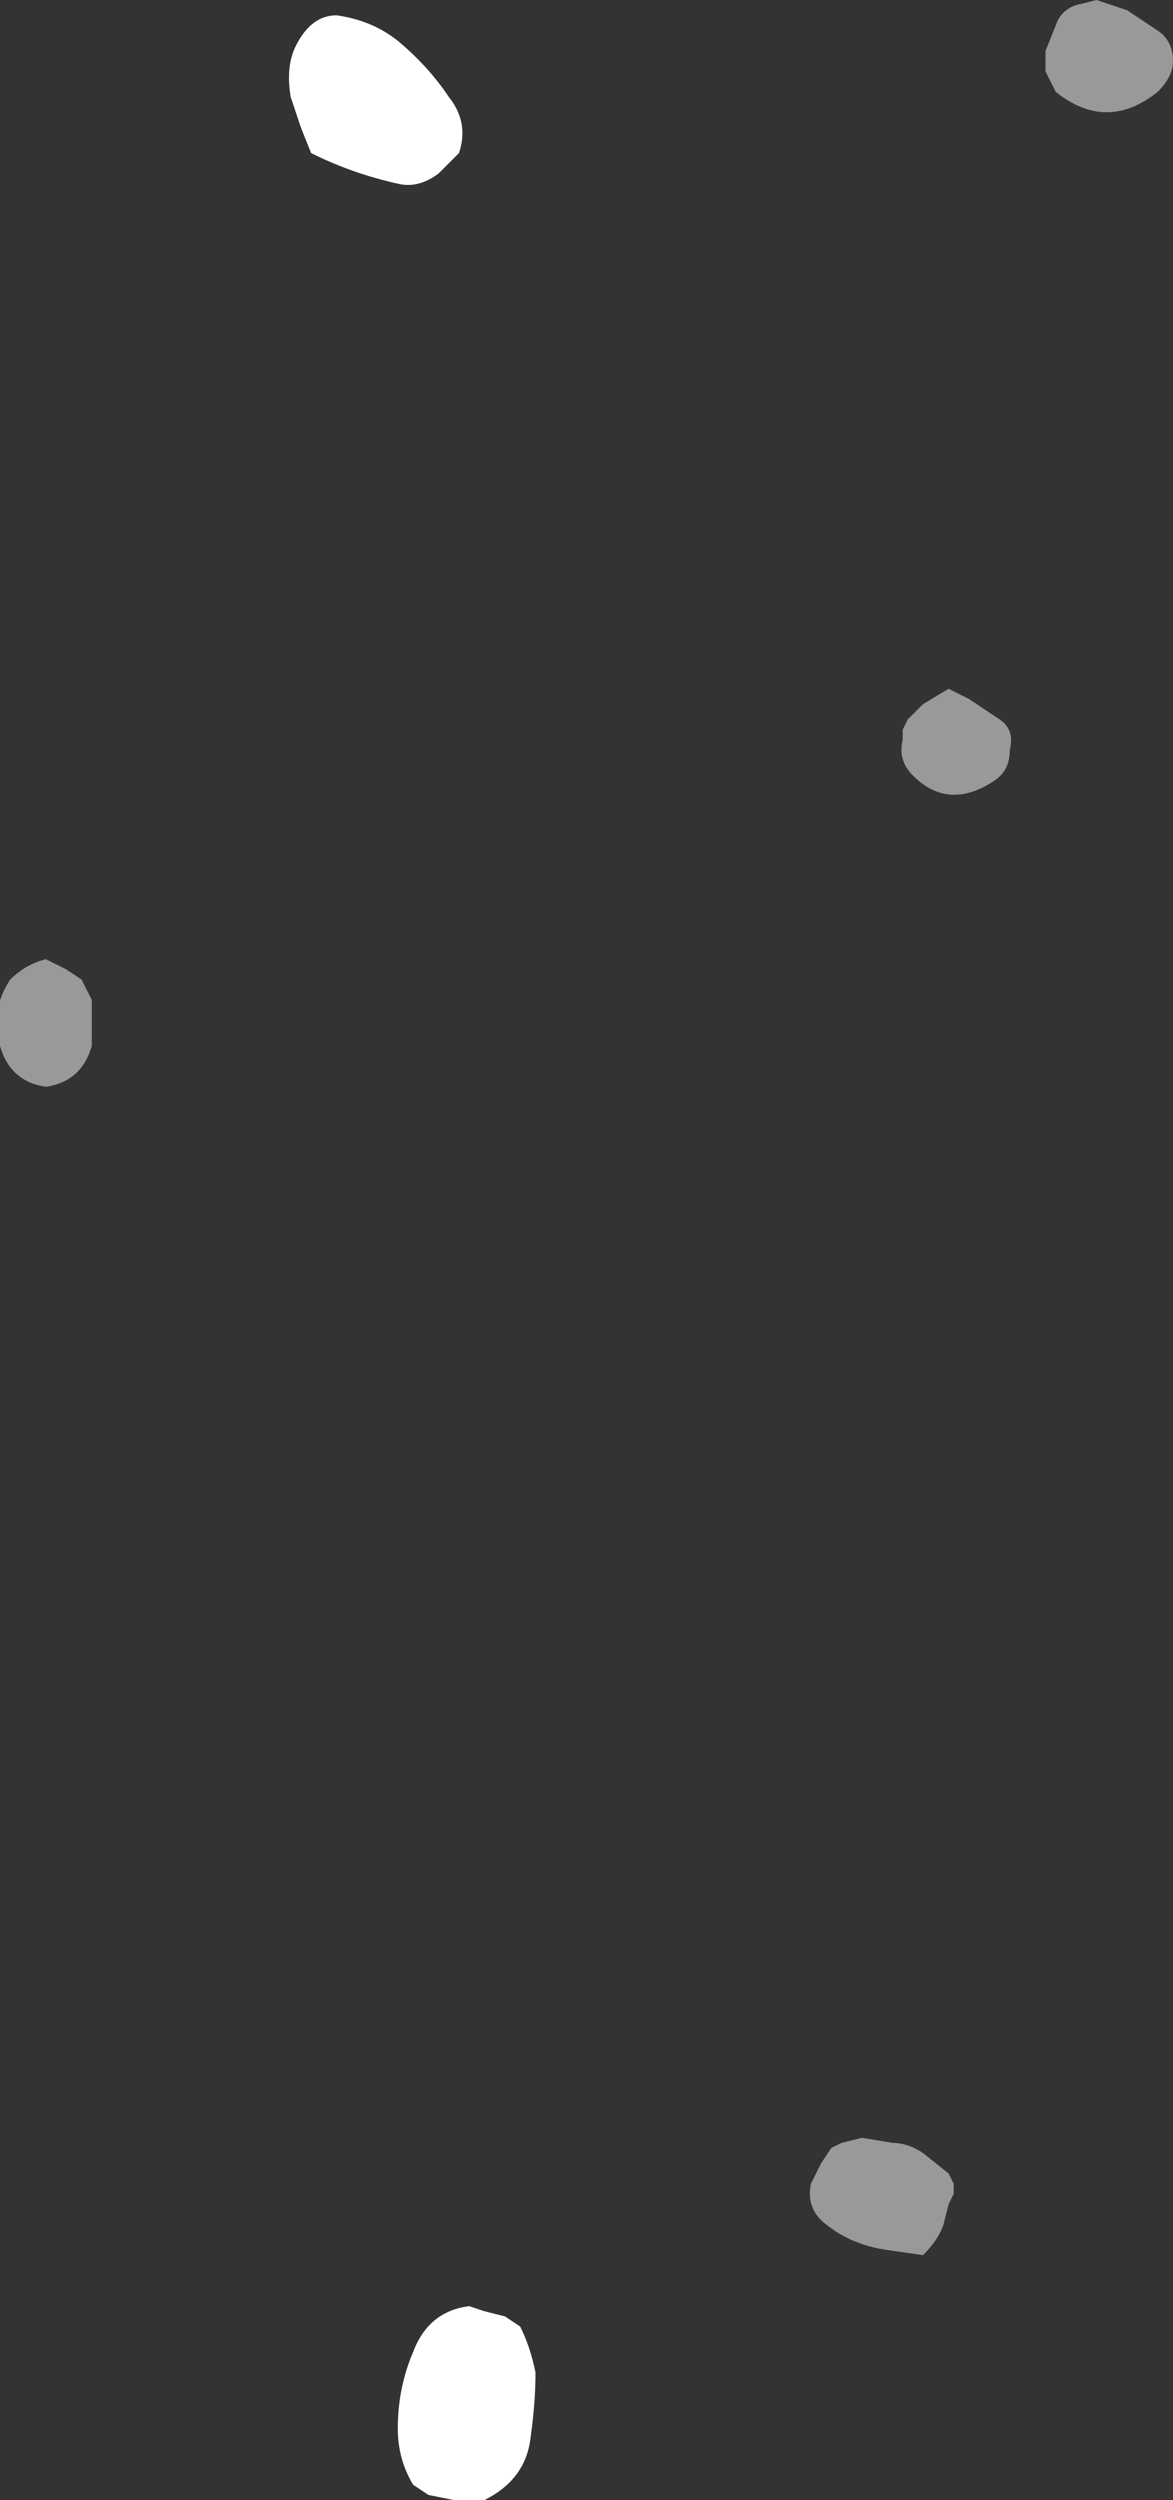 <?xml version="1.0" encoding="UTF-8" standalone="no"?>
<svg xmlns:ffdec="https://www.free-decompiler.com/flash" xmlns:xlink="http://www.w3.org/1999/xlink" ffdec:objectType="shape" height="24.5px" width="11.5px" xmlns="http://www.w3.org/2000/svg">
  <rect width="100%" height="100%" fill="#333333" stroke="none"/>
  <g transform="matrix(1.0, 0.0, 0.0, 1.0, 8.45, 10.6)">
    <path d="M2.6 -10.5 Q2.75 -10.4 2.9 -10.3 3.05 -10.2 3.05 -10.0 3.05 -9.85 2.9 -9.7 2.4 -9.3 1.9 -9.7 1.85 -9.8 1.8 -9.9 L1.8 -10.1 1.9 -10.35 Q1.95 -10.5 2.1 -10.55 L2.3 -10.6 2.6 -10.5 M0.85 -3.85 L1.05 -3.75 1.35 -3.55 Q1.5 -3.45 1.45 -3.25 1.45 -3.05 1.3 -2.95 0.85 -2.65 0.5 -3.0 0.35 -3.15 0.4 -3.35 L0.4 -3.45 0.45 -3.55 0.6 -3.7 0.85 -3.85 M0.6 10.5 L0.85 10.7 0.9 10.8 0.9 10.9 0.85 11.0 0.8 11.2 Q0.75 11.35 0.6 11.5 L0.25 11.45 Q-0.1 11.4 -0.35 11.2 -0.55 11.05 -0.5 10.8 L-0.4 10.6 -0.3 10.45 -0.2 10.4 0.0 10.35 0.3 10.4 Q0.45 10.4 0.6 10.5 M-8.35 -1.0 Q-8.2 -1.15 -8.0 -1.2 L-7.8 -1.1 -7.65 -1.0 -7.55 -0.8 Q-7.55 -0.6 -7.55 -0.35 -7.65 0.0 -8.0 0.05 -8.35 0.0 -8.45 -0.35 -8.55 -0.7 -8.35 -1.0" fill="#ffffff" fill-opacity="0.502" fill-rule="evenodd" stroke="none"/>
    <path d="M-3.95 -9.1 L-4.15 -8.9 Q-4.35 -8.75 -4.55 -8.8 -5.0 -8.9 -5.4 -9.1 L-5.5 -9.35 -5.6 -9.65 Q-5.65 -9.95 -5.55 -10.15 -5.4 -10.45 -5.15 -10.45 -4.8 -10.4 -4.55 -10.2 -4.25 -9.95 -4.05 -9.65 -3.85 -9.4 -3.95 -9.1 M-3.35 12.2 Q-3.25 12.4 -3.2 12.65 -3.2 12.95 -3.25 13.3 -3.3 13.7 -3.7 13.9 L-4.0 13.9 -4.25 13.85 -4.4 13.75 Q-4.55 13.5 -4.55 13.2 -4.55 12.8 -4.4 12.45 -4.25 12.05 -3.85 12.0 L-3.7 12.05 -3.5 12.1 -3.35 12.2" fill="#ffffff" fill-rule="evenodd" stroke="none"/>
  </g>
</svg>
